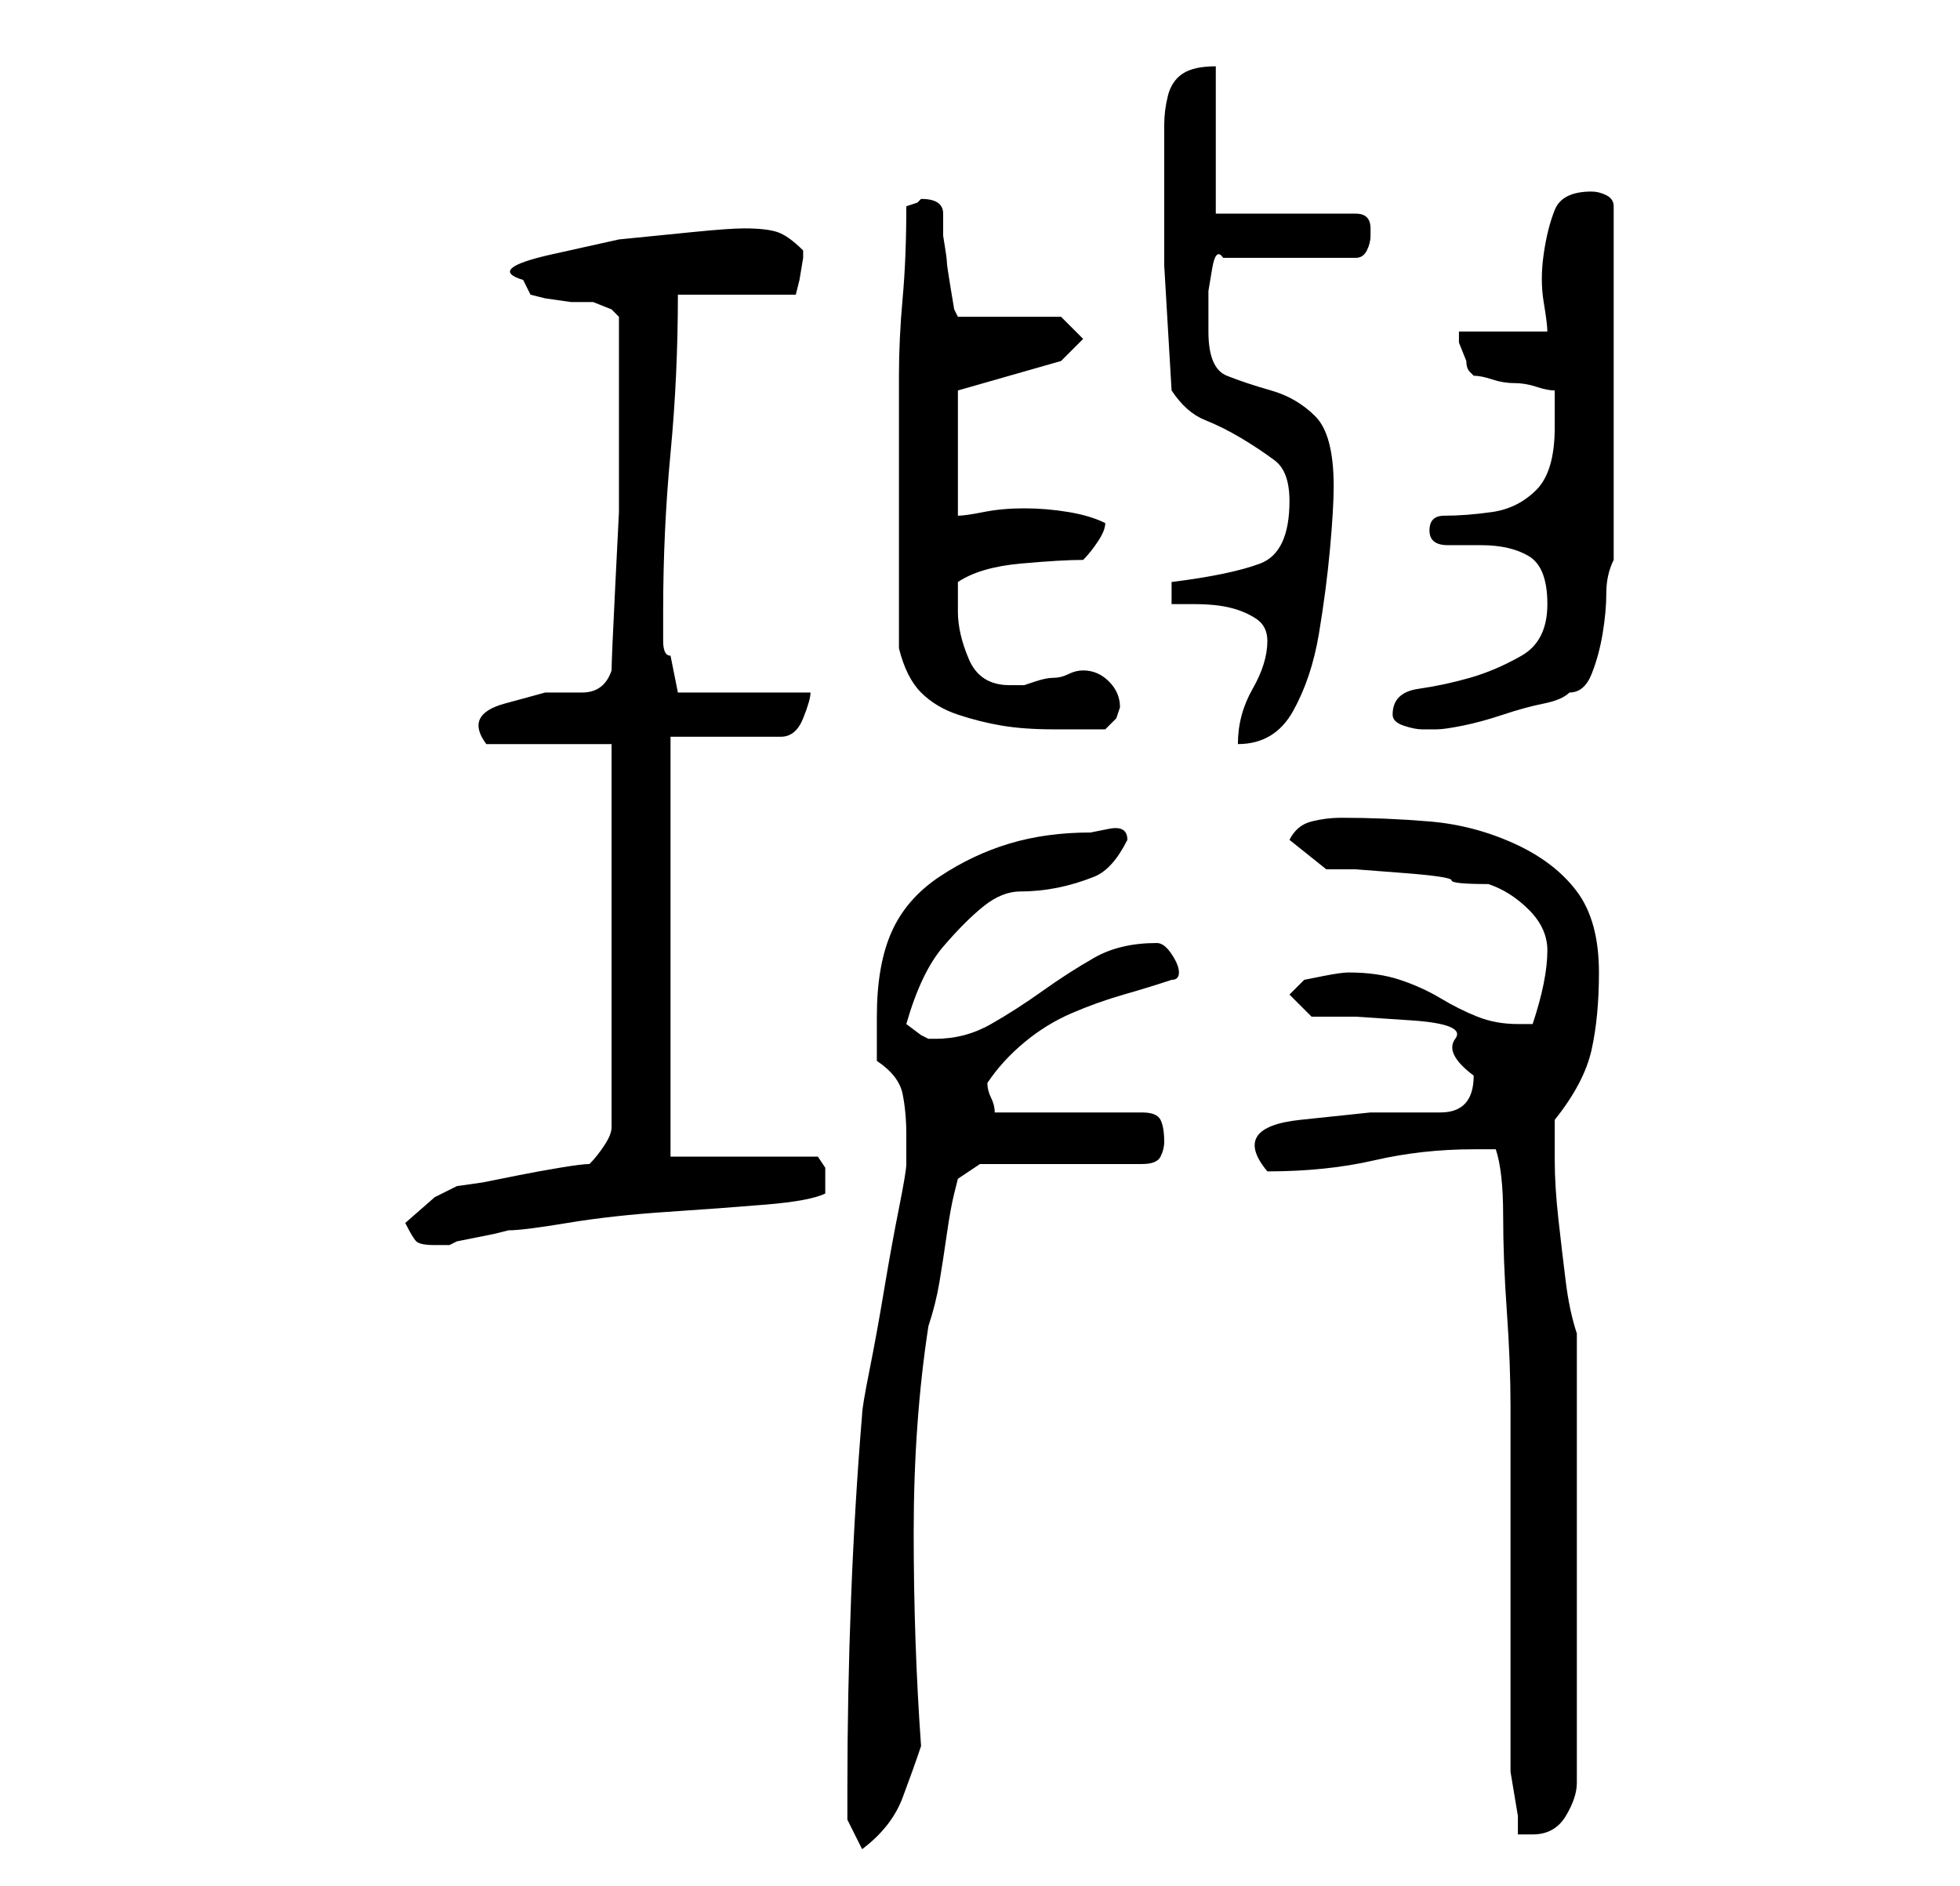 <?xml version="1.0" standalone="no"?>
<!DOCTYPE svg PUBLIC "-//W3C//DTD SVG 1.1//EN" "http://www.w3.org/Graphics/SVG/1.1/DTD/svg11.dtd" >
<svg xmlns="http://www.w3.org/2000/svg" xmlns:xlink="http://www.w3.org/1999/xlink" version="1.1" viewBox="-10 0 266 256">
   <path fill="currentColor"
d="M105 243v4t2 4q4 -3 5.5 -7t2.5 -7q-1 -14 -1 -29t2 -28q1 -3 1.5 -6t1 -6.5t1 -5.5l0.5 -2l3 -2h22q2 0 2.5 -1t0.5 -2q0 -2 -0.5 -3t-2.5 -1h-20q0 -1 -0.5 -2t-0.5 -2q2 -3 5 -5.5t6.5 -4t7 -2.5t6.5 -2q1 0 1 -1t-1 -2.5t-2 -1.5q-5 0 -8.5 2t-7 4.5t-7 4.5t-7.5 2
h-1l-1 -0.5t-2 -1.5q2 -7 5 -10.5t5.5 -5.5t5 -2t5 -0.5t5 -1.5t4.5 -5q0 -2 -2.5 -1.5l-2.5 0.5q-6 0 -11 1.5t-9.5 4.5t-6.5 7.5t-2 11.5v2.5v3.5q3 2 3.5 4.5t0.5 5.5v4q0 1 -1 6t-2 11t-2 11t-1 6q-1 12 -1.5 25t-0.5 26zM193 156q1 3 1 9t0.5 13t0.5 13v9v7v12v12v7
v2.5t0.5 3t0.5 3v2.5h2q3 0 4.5 -2.5t1.5 -4.5v-61q-1 -3 -1.5 -7t-1 -8.5t-0.5 -8v-5.5q4 -5 5 -9.5t1 -10.5q0 -7 -3 -11t-8.5 -6.5t-11.5 -3t-12 -0.5q-2 0 -4 0.5t-3 2.5l5 4h4t6.5 0.5t6.5 1t5 0.5q3 1 5.5 3.5t2.5 5.5q0 2 -0.5 4.5t-1.5 5.5h-1h-1q-3 0 -5.5 -1
t-5 -2.5t-5.5 -2.5t-7 -1q-1 0 -3.5 0.5l-2.5 0.5l-2 2l3 3h6t7.5 0.5t6 2.5t2.5 5q0 5 -4.5 5h-9.5t-9.5 1t-4.5 7q8 0 14.5 -1.5t13.5 -1.5h3zM45 166q1 2 1.5 2.5t2.5 0.5h2l1 -0.5t2.5 -0.5t2.5 -0.5t2 -0.5q2 0 8 -1t13.5 -1.5t13.5 -1t8 -1.5v-1v-2.5t-1 -1.5h-20v-57
h15q2 0 3 -2.5t1 -3.5h-18l-1 -5q-1 0 -1 -2v-4q0 -11 1 -21.5t1 -21.5h16l0.5 -2t0.5 -3v0v-1q-2 -2 -3.5 -2.5t-4.5 -0.5q-2 0 -7 0.5l-10 1t-9 2t-4 3.5l0.5 1l0.5 1l2 0.5t3.5 0.5h3t2.5 1l0.5 0.5l0.5 0.5v8v9.5v9t-0.5 10t-0.5 11.5q-1 3 -4 3h-5t-5.5 1.5t-2.5 5.5
h17v52q0 1 -1 2.5t-2 2.5q-1 0 -4 0.5t-5.5 1l-5 1t-3.5 0.5l-3 1.5t-4 3.5zM162 87q0 3 -2 6.5t-2 7.5q5 0 7.5 -4.5t3.5 -10.5t1.5 -11.5t0.5 -8.5q0 -7 -2.5 -9.5t-6 -3.5t-6 -2t-2.5 -6v-2v-3.5t0.5 -3t1.5 -1.5h18q1 0 1.5 -1t0.5 -2v0v-1q0 -1 -0.5 -1.5t-1.5 -0.5
h-19v-20q-3 0 -4.5 1t-2 3t-0.5 4v4v15t1 17q2 3 4.5 4t5 2.5t4.5 3t2 5.5q0 7 -4 8.5t-12 2.5v3h3q3 0 5 0.5t3.5 1.5t1.5 3zM112 88q1 4 3 6t5 3t6 1.5t7 0.5h7l1.5 -1.5t0.5 -1.5q0 -2 -1.5 -3.5t-3.5 -1.5q-1 0 -2 0.5t-2 0.5t-2.5 0.5l-1.5 0.5h-2q-4 0 -5.5 -3.5
t-1.5 -6.5v-2.5v-1.5q3 -2 8.5 -2.5t8.5 -0.5q1 -1 2 -2.5t1 -2.5q-2 -1 -5 -1.5t-6 -0.5t-5.5 0.5t-3.5 0.5v-17l14 -4l3 -3l-3 -3h-14l-0.5 -1t-0.5 -3t-0.5 -3.5t-0.5 -3.5v-3q0 -2 -3 -2l-0.5 0.5t-1.5 0.5q0 7 -0.5 12.5t-0.5 10.5v10v12v3v4v5v3zM179 97q0 1 1.5 1.5
t2.5 0.5h2q1 0 3.5 -0.5t5.5 -1.5t5.5 -1.5t3.5 -1.5q2 0 3 -2.5t1.5 -5.5t0.5 -5.5t1 -4.5v-48q0 -1 -1 -1.5t-2 -0.5q-4 0 -5 2.5t-1.5 6t0 6.5t0.5 4h-12v1.5t1 2.5q0 1 0.5 1.5l0.5 0.5q1 0 2.5 0.5t3 0.5t3 0.5t2.5 0.5v5q0 6 -2.5 8.5t-6 3t-6.5 0.5q-2 0 -2 2t2.5 2
h4.5q4 0 6.5 1.5t2.5 6.5t-3.5 7t-7 3t-7 1.5t-3.5 3.5z" />
</svg>
